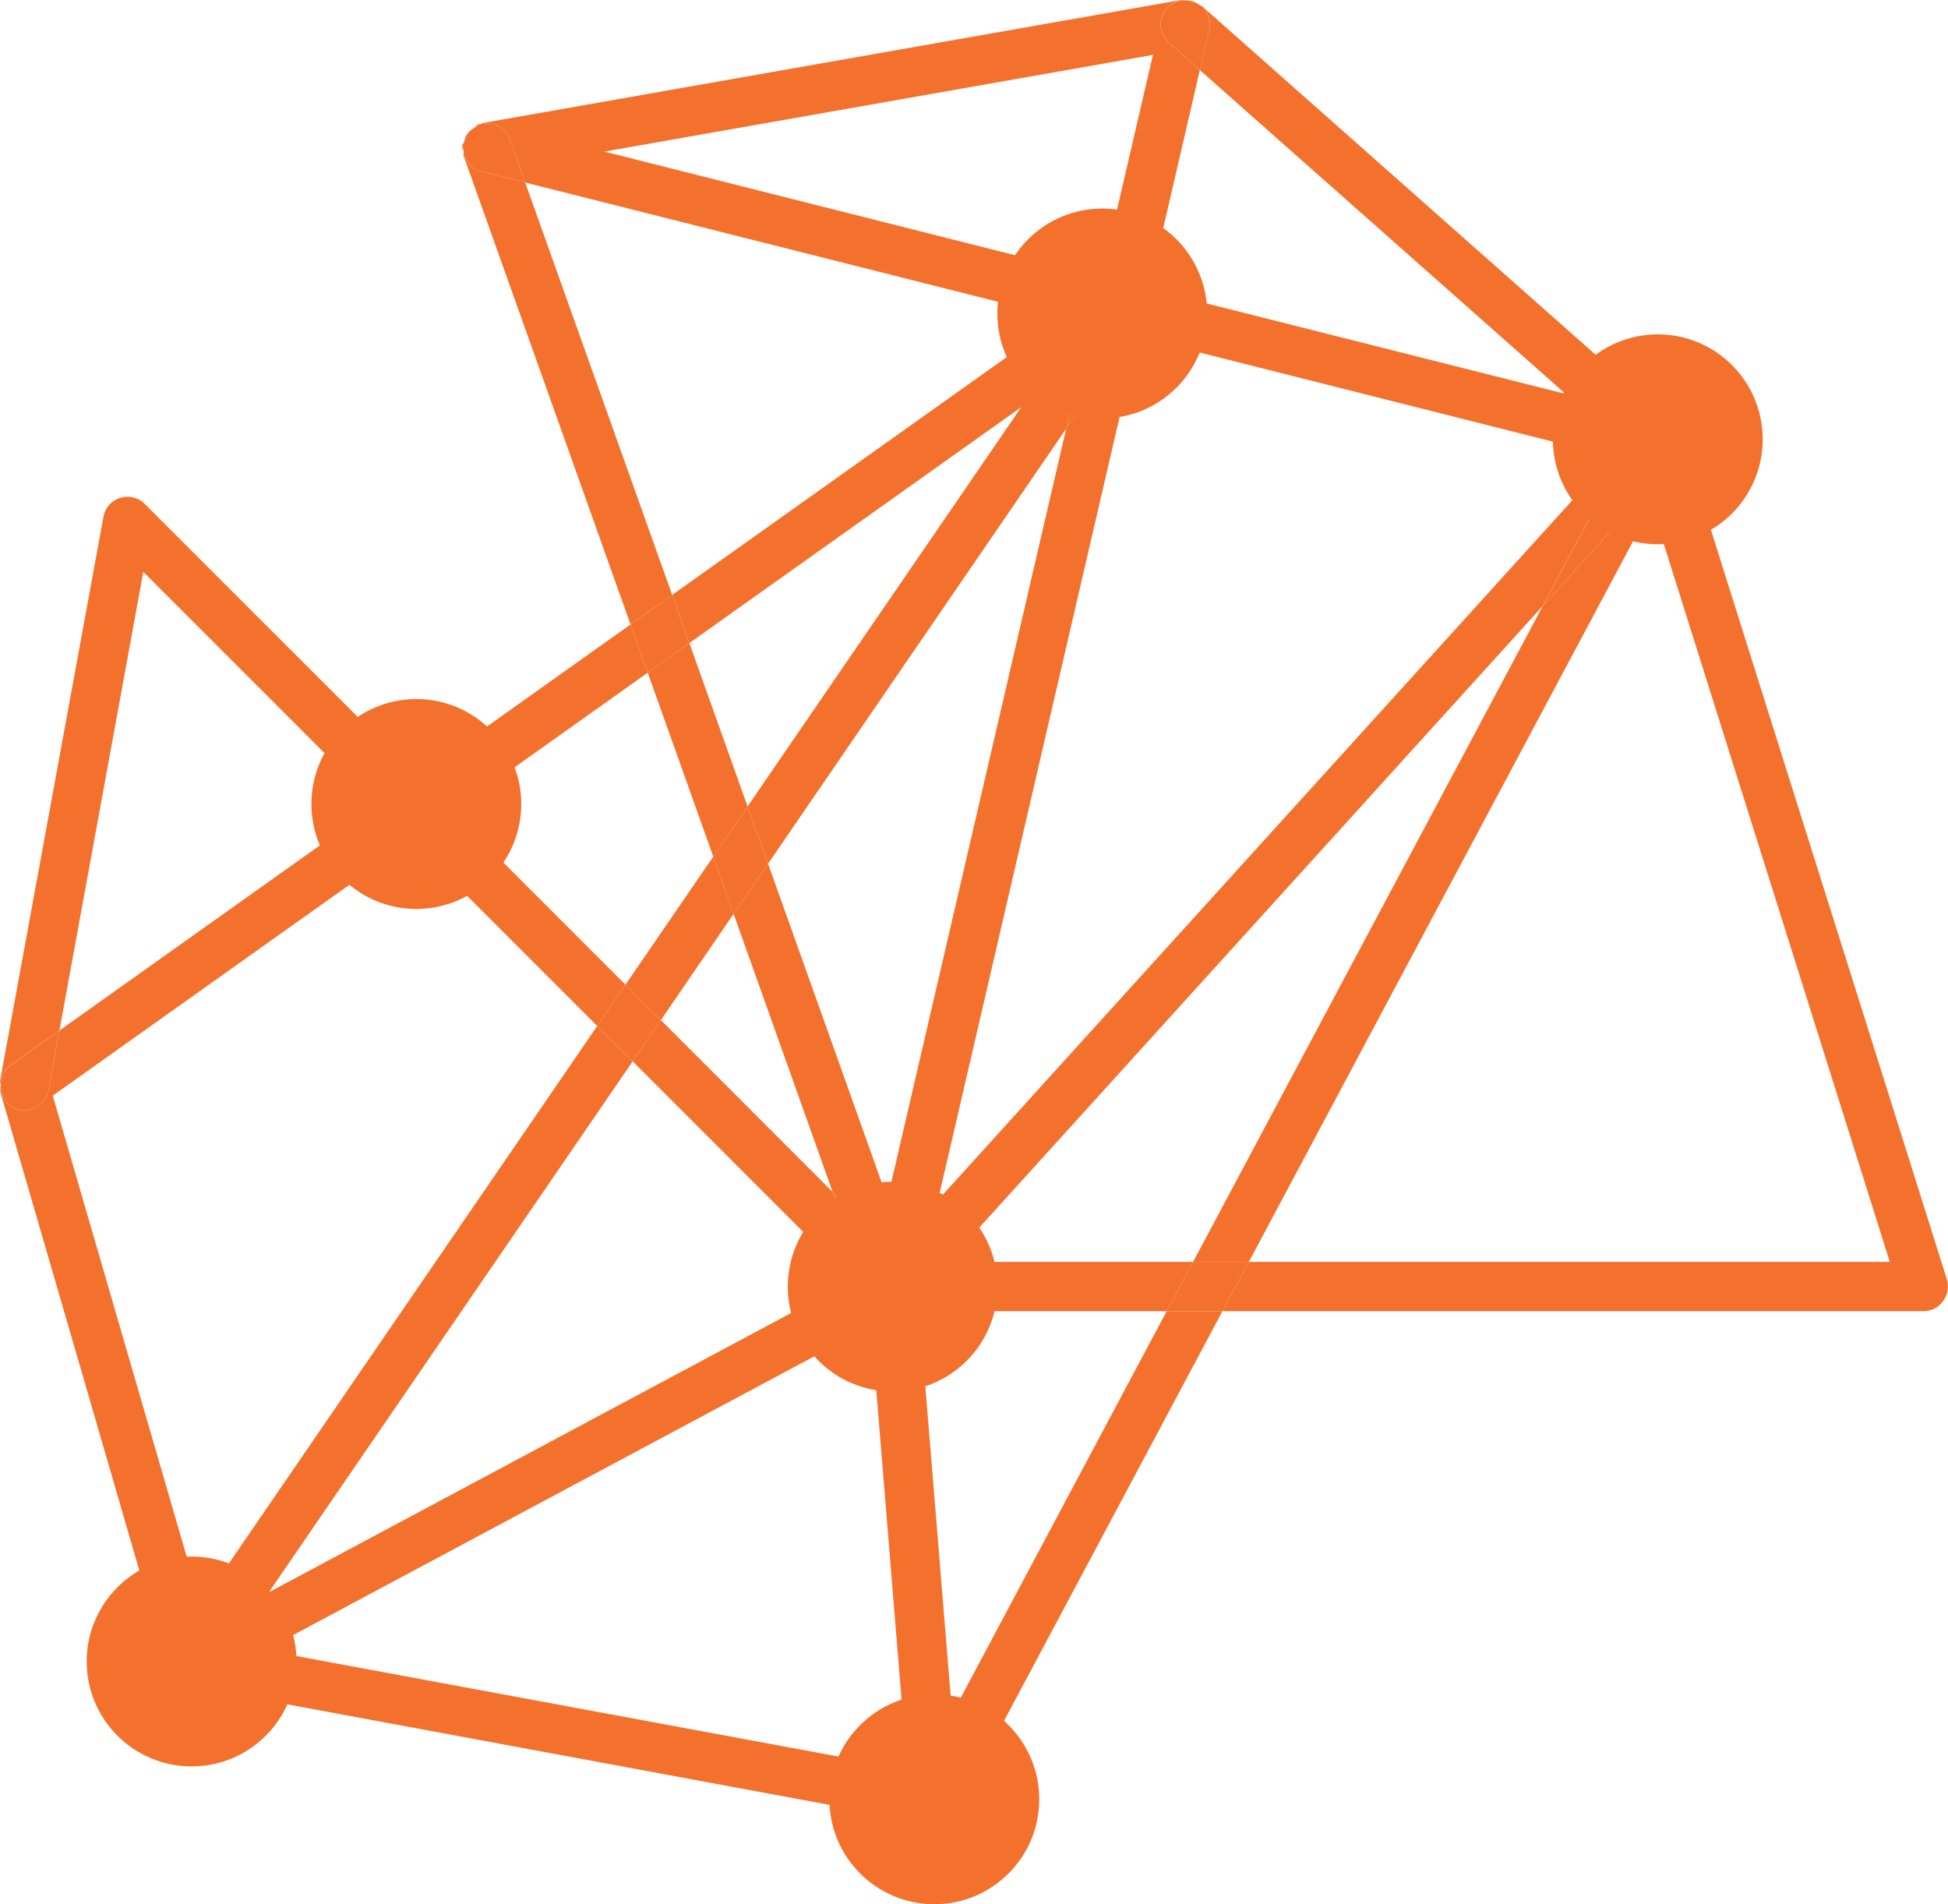 <?xml version="1.0" encoding="utf-8"?>
<!-- Generator: Adobe Illustrator 16.0.0, SVG Export Plug-In . SVG Version: 6.00 Build 0)  -->
<!DOCTYPE svg PUBLIC "-//W3C//DTD SVG 1.1//EN" "http://www.w3.org/Graphics/SVG/1.1/DTD/svg11.dtd">
<svg version="1.1" id="vivala-icon-quero-me-conectar"
	 xmlns="http://www.w3.org/2000/svg" xmlns:xlink="http://www.w3.org/1999/xlink" x="0px" y="0px" width="22.225px"
	 height="21.72px" viewBox="0 0 22.225 21.72" enable-background="new 0 0 22.225 21.72" xml:space="preserve">
<g id="icon-quero-me-conectar">
	<g id="caminhos">
		<polygon fill="none" points="13.154,0.626 6.895,1.729 12.566,3.161 		"/>
		<polygon fill="none" points="0.602,12.497 2.288,18.303 6.813,11.702 4.697,9.586 		"/>
		<polygon fill="none" points="10.351,20.181 9.938,15.125 3.024,18.822 		"/>
		<polygon fill="none" points="3.066,18.162 9.718,14.606 7.218,12.106 		"/>
		<polygon fill="none" points="10.701,13.688 18.391,5.208 12.984,3.844 		"/>
		<polygon fill="none" points="10.863,19.55 13.313,14.956 10.487,14.956 		"/>
		<polygon fill="none" points="13.111,3.296 17.863,4.495 13.689,0.799 		"/>
		<polygon fill="none" points="10.818,14.394 13.612,14.394 17.602,6.912 		"/>
		<polygon fill="none" points="11.652,4.644 7.865,7.335 8.529,9.199 		"/>
		<polygon fill="none" points="10.126,13.676 12.166,4.887 8.763,9.852 		"/>
		<polygon fill="none" points="7.54,11.636 9.5,13.597 8.37,10.424 		"/>
		<polygon fill="none" points="5.992,2.082 7.669,6.786 12.115,3.626 		"/>
		<polygon fill="none" points="8.138,9.771 7.39,7.673 5.161,9.257 7.136,11.232 		"/>
		<polygon fill="none" points="0.678,11.754 4.295,9.184 1.635,6.523 		"/>
		<polygon fill="none" points="21.561,14.394 18.846,5.772 14.248,14.394 		"/>
		<path fill="#F3712C" d="M22.212,14.592l-3.03-9.622c0.017,0.062,0.006,0.124-0.018,0.181c-0.003,0.009,0.003,0.019-0.002,0.028
			l-0.316,0.593l2.715,8.622h-7.313l-0.3,0.562h7.995c0.09,0,0.175-0.042,0.226-0.114C22.223,14.769,22.238,14.676,22.212,14.592z"
			/>
		<polygon fill="#F3712C" points="7.39,7.673 7.194,7.123 4.758,8.854 5.161,9.257 		"/>
		<polygon fill="#F3712C" points="8.529,9.199 8.763,9.852 12.166,4.887 12.439,3.708 12.115,3.626 7.669,6.786 7.865,7.335 
			11.652,4.644 		"/>
		<polygon fill="#F3712C" points="10.473,14.775 10.487,14.956 13.313,14.956 13.612,14.394 10.818,14.394 		"/>
		<path fill="#F3712C" d="M2.014,19.174c0.02,0.017,0.045,0.029,0.067,0.039c0.014,0.005,0.027,0.004,0.041,0.008
			c-0.061-0.014-0.109-0.05-0.146-0.096C1.989,19.141,1.998,19.161,2.014,19.174z"/>
		<path fill="#F3712C" d="M13.709,0.066c-0.005-0.004-0.012-0.002-0.018-0.006c0.012,0.009,0.026,0.012,0.036,0.022L13.709,0.066z"
			/>
		<path fill="#F3712C" d="M13.496,0.002c0.011-0.001,0.021,0.002,0.032,0.002C13.517,0.004,13.508,0.001,13.496,0.002z"/>
		<path fill="#F3712C" d="M2.234,18.676l0.79,0.146l6.913-3.697l-0.026-0.324l-0.193-0.194l-6.651,3.556l4.151-6.056l-0.404-0.404
			l-4.525,6.601l-1.687-5.806l4.096-2.911L4.295,9.184l-3.617,2.571l-0.125,0.68c-0.029,0.153-0.176,0.253-0.328,0.226
			c-0.136-0.025-0.219-0.151-0.216-0.287c-0.002,0.03-0.011,0.059-0.003,0.089l1.907,6.564c0.004,0.012,0.008,0.024,0.013,0.035
			c0.005,0.012,0.017,0.019,0.023,0.03c-0.033-0.057-0.054-0.122-0.041-0.191C1.936,18.748,2.084,18.647,2.234,18.676z"/>
		<polygon fill="#F3712C" points="8.138,9.771 7.136,11.232 7.54,11.636 8.37,10.424 		"/>
		<path fill="#F3712C" d="M13.689,0.799l4.174,3.695l1.117,0.282c0.016,0.004,0.025,0.016,0.04,0.022
			c0.008,0.003,0.017-0.002,0.024,0.002s0.009,0.015,0.017,0.021c0.013,0.008,0.028,0.011,0.039,0.021
			C19.1,4.841,19.1,4.839,19.098,4.838l-5.369-4.754c0.063,0.069,0.09,0.165,0.067,0.256L13.689,0.799z"/>
		<polygon fill="#F3712C" points="9.5,13.597 7.54,11.636 7.218,12.106 9.718,14.606 9.837,14.542 		"/>
		<path fill="#F3712C" d="M5.325,1.537c0.022-0.036,0.056-0.063,0.094-0.085C5.38,1.475,5.349,1.499,5.325,1.537z"/>
		<path fill="#F3712C" d="M13.528,0.004c0.059,0.001,0.115,0.019,0.163,0.056C13.644,0.024,13.589,0.006,13.528,0.004z"/>
		<polygon fill="#F3712C" points="5.161,9.257 4.697,9.586 6.813,11.702 7.136,11.232 		"/>
		<path fill="#F3712C" d="M5.273,1.669C5.272,1.691,5.287,1.707,5.291,1.728C5.284,1.687,5.286,1.648,5.297,1.61
			C5.291,1.631,5.274,1.647,5.273,1.669z"/>
		<polygon fill="#F3712C" points="13.729,0.083 13.728,0.083 13.729,0.084 		"/>
		<path fill="#F3712C" d="M19.182,4.97c0-0.001,0-0.002,0-0.003c-0.016-0.049-0.044-0.09-0.081-0.124
			c0.037,0.034,0.066,0.075,0.079,0.121L19.182,4.97z"/>
		<path fill="#F3712C" d="M5.815,1.586l0.177,0.496l6.123,1.544l0.498-0.354c0.111-0.079,0.261-0.066,0.359,0.029
			c0.096,0.095,0.11,0.247,0.034,0.359l-0.841,1.227l-2.04,8.789l0.256,0.718h0.437l6.783-7.482l0.96-1.8l-0.698-0.618l-4.752-1.198
			l0.578-2.497l-0.353-0.312c-0.116-0.102-0.127-0.28-0.022-0.396c0.048-0.055,0.114-0.082,0.182-0.089
			C13.488,0.003,13.482-0.001,13.475,0L5.503,1.404C5.494,1.406,5.489,1.415,5.48,1.417C5.619,1.38,5.768,1.448,5.815,1.586z
			 M18.391,5.208l-7.689,8.48l2.283-9.844L18.391,5.208z M13.154,0.626l-0.588,2.534L6.895,1.729L13.154,0.626z"/>
		<path fill="#F3712C" d="M0.678,11.754l0.957-5.231l2.66,2.66l0.463-0.329L1.652,5.749c-0.072-0.075-0.182-0.1-0.281-0.07
			c-0.1,0.031-0.174,0.114-0.191,0.218L0,12.333c-0.003,0.014,0.009,0.026,0.009,0.04c0.004-0.085,0.032-0.167,0.104-0.218
			L0.678,11.754z"/>
		<polygon fill="#F3712C" points="4.697,9.586 5.161,9.257 4.758,8.854 4.295,9.184 		"/>
		<path fill="#F3712C" d="M0.225,12.661c0.152,0.027,0.299-0.073,0.328-0.226l0.125-0.68l-0.564,0.401
			c-0.072,0.052-0.101,0.133-0.104,0.218C0.006,12.509,0.089,12.635,0.225,12.661z"/>
		<path fill="#F3712C" d="M12.166,4.887l0.841-1.227c0.076-0.112,0.062-0.264-0.034-0.359c-0.099-0.095-0.248-0.108-0.359-0.029
			l-0.498,0.354l0.324,0.082L12.166,4.887z"/>
		<path fill="#F3712C" d="M19.164,5.151c0.023-0.058,0.034-0.119,0.018-0.181L19.18,4.964c-0.013-0.046-0.042-0.087-0.079-0.121
			c-0.011-0.01-0.026-0.014-0.039-0.021C19.171,4.894,19.211,5.029,19.164,5.151z"/>
		<path fill="#F3712C" d="M13.337,0.487l0.353,0.312l0.106-0.459c0.022-0.091-0.005-0.187-0.067-0.256l-0.001-0.001
			c-0.01-0.01-0.024-0.014-0.036-0.022c-0.048-0.038-0.104-0.055-0.163-0.056c-0.011,0-0.021-0.003-0.032-0.002
			c-0.067,0.007-0.134,0.035-0.182,0.089C13.21,0.207,13.221,0.385,13.337,0.487z"/>
		<polygon fill="#F3712C" points="9.837,14.542 9.718,14.606 9.911,14.801 9.906,14.736 		"/>
		<path fill="#F3712C" d="M19.021,4.798c-0.015-0.006-0.024-0.018-0.04-0.022l-1.117-0.282l0.698,0.618l0.104-0.196
			C18.734,4.788,18.889,4.743,19.021,4.798z"/>
		<path fill="#F3712C" d="M10.463,14.654l0.01,0.122l0.346-0.381h-0.437l0.067,0.188C10.457,14.605,10.461,14.629,10.463,14.654z"/>
		<polygon fill="#F3712C" points="7.136,11.232 6.813,11.702 7.218,12.106 7.54,11.636 		"/>
		<path fill="#F3712C" d="M5.459,1.416C5.44,1.423,5.436,1.442,5.419,1.452C5.439,1.44,5.457,1.424,5.48,1.417
			C5.473,1.419,5.466,1.414,5.459,1.416z"/>
		<path fill="#F3712C" d="M10.85,20.733c0.017-0.015,0.024-0.035,0.036-0.053c-0.017,0.024-0.037,0.044-0.06,0.062
			C10.833,20.737,10.843,20.739,10.85,20.733z"/>
		<path fill="#F3712C" d="M10.414,20.392l0.449-0.841l-0.376-4.594h-0.233l-0.316,0.169l0.413,5.056l-7.326-1.358l-0.701,0.375
			c-0.013,0.006-0.027,0.012-0.04,0.018c-0.016,0.006-0.034,0.011-0.051,0.013c-0.016,0.003-0.033,0.004-0.047,0.004
			c-0.022,0-0.043-0.007-0.063-0.012c0.005,0.001,0.006,0.006,0.011,0.007l8.477,1.571c0.018,0.004,0.034,0.006,0.051,0.006
			c-0.043,0-0.09-0.011-0.131-0.033C10.392,20.698,10.341,20.529,10.414,20.392z"/>
		<path fill="#F3712C" d="M5.297,1.61c0.007-0.026,0.015-0.051,0.028-0.073C5.31,1.561,5.304,1.583,5.297,1.61z"/>
		<path fill="#F3712C" d="M5.992,2.082L5.484,1.954c-0.108-0.029-0.174-0.12-0.193-0.226c0.003,0.017-0.008,0.032-0.002,0.048
			l1.905,5.347l0.475-0.337L5.992,2.082z"/>
		<path fill="#F3712C" d="M1.976,19.125c-0.01-0.011-0.019-0.021-0.026-0.033C1.957,19.105,1.966,19.113,1.976,19.125z"/>
		<polygon fill="#F3712C" points="8.529,9.199 7.865,7.335 7.39,7.673 8.138,9.771 		"/>
		<polygon fill="#F3712C" points="8.37,10.424 9.5,13.597 10.023,14.12 10.126,13.676 8.763,9.852 		"/>
		<polygon fill="#F3712C" points="7.865,7.335 7.669,6.786 7.194,7.123 7.39,7.673 		"/>
		<polygon fill="#F3712C" points="8.763,9.852 8.529,9.199 8.138,9.771 8.37,10.424 		"/>
		<path fill="#F3712C" d="M10.396,14.859c-0.018,0.019-0.035,0.035-0.056,0.049H10.34v0.001h-0.001
			c-0.004,0.003-0.007,0.005-0.011,0.008h-0.001c-0.042,0.025-0.093,0.039-0.144,0.039c-0.018,0-0.037-0.001-0.057-0.005
			c-0.004-0.002-0.008-0.002-0.012-0.004c-0.053-0.014-0.098-0.04-0.133-0.076l-0.071-0.071l0.026,0.324l0.316-0.169h0.233
			l-0.015-0.181L10.396,14.859z"/>
		<path fill="#F3712C" d="M2.232,19.228c0.017-0.002,0.035-0.007,0.051-0.013c0.013-0.006,0.027-0.012,0.04-0.018l0.701-0.375
			l-0.79-0.146c-0.15-0.028-0.299,0.072-0.326,0.225c-0.013,0.069,0.008,0.134,0.041,0.191c0.008,0.012,0.017,0.022,0.026,0.033
			c0.037,0.045,0.086,0.082,0.146,0.096c0.021,0.005,0.041,0.012,0.063,0.012C2.199,19.232,2.217,19.231,2.232,19.228z"/>
		<path fill="#F3712C" d="M5.484,1.954l0.508,0.128L5.815,1.586C5.768,1.448,5.619,1.38,5.48,1.417
			C5.457,1.424,5.439,1.44,5.419,1.452C5.381,1.475,5.348,1.501,5.325,1.537C5.312,1.559,5.304,1.584,5.297,1.61
			C5.286,1.648,5.284,1.687,5.291,1.728C5.311,1.833,5.376,1.925,5.484,1.954z"/>
		<path fill="#F3712C" d="M9.5,13.597l0.337,0.946l0.214-0.114c0.041-0.022,0.086-0.034,0.133-0.034h0.198l-0.256-0.718
			l-0.103,0.443L9.5,13.597z"/>
		<path fill="#F3712C" d="M10.115,14.947c0.004,0.002,0.008,0.002,0.012,0.004c0.02,0.004,0.039,0.005,0.057,0.005
			c0.051,0,0.102-0.014,0.144-0.039h0.001c0.004-0.003,0.007-0.005,0.011-0.008h0.001v-0.001h0.001
			c0.021-0.014,0.038-0.03,0.056-0.049l0.076-0.084l-0.01-0.122c-0.002-0.025-0.006-0.048-0.014-0.072l-0.067-0.188h-0.198
			c-0.047,0-0.092,0.012-0.133,0.034l-0.214,0.114l0.069,0.193l0.005,0.065l0.071,0.071C10.018,14.908,10.063,14.934,10.115,14.947z
			"/>
		<polygon fill="#F3712C" points="17.602,6.912 13.612,14.394 14.248,14.394 18.846,5.772 18.792,5.6 		"/>
		<path fill="#F3712C" d="M10.826,20.742c-0.049,0.037-0.105,0.063-0.166,0.063C10.722,20.805,10.777,20.779,10.826,20.742z"/>
		<path fill="#F3712C" d="M10.863,19.55l0.077,0.951c0.005,0.065-0.019,0.126-0.055,0.179c0.007-0.009,0.017-0.014,0.022-0.023
			l3.04-5.701h-0.636L10.863,19.55z"/>
		<polygon fill="#F3712C" points="13.612,14.394 13.313,14.956 13.948,14.956 14.248,14.394 		"/>
		<path fill="#F3712C" d="M18.792,5.6l0.054,0.173l0.316-0.593c0.005-0.009-0.001-0.019,0.002-0.028
			c-0.012,0.03-0.021,0.062-0.044,0.086L18.792,5.6z"/>
		<path fill="#F3712C" d="M19.045,4.801c-0.008-0.004-0.017,0.001-0.024-0.002c0.015,0.006,0.028,0.014,0.041,0.023
			C19.054,4.816,19.053,4.805,19.045,4.801z"/>
		<polygon fill="#F3712C" points="18.668,5.207 18.562,5.112 17.602,6.912 18.792,5.6 		"/>
		<path fill="#F3712C" d="M19.062,4.821c-0.013-0.009-0.026-0.017-0.041-0.023c-0.132-0.056-0.286-0.011-0.354,0.118l-0.104,0.196
			l0.106,0.095L18.792,5.6l0.328-0.362c0.022-0.024,0.032-0.056,0.044-0.086C19.211,5.029,19.171,4.894,19.062,4.821z"/>
		<path fill="#F3712C" d="M10.863,19.55l-0.449,0.841c-0.073,0.137-0.022,0.306,0.115,0.38c0.041,0.022,0.088,0.033,0.131,0.033
			c0.061,0,0.117-0.026,0.166-0.063c0.022-0.017,0.043-0.038,0.06-0.062c0.036-0.053,0.06-0.114,0.055-0.179L10.863,19.55z"/>
	</g>
	<g id="pontos">
		<circle id="ponto-6" fill="#F3712C" cx="18.914" cy="5.011" r="1.197"/>
		<circle id="ponto-5" fill="#F3712C" cx="12.576" cy="3.576" r="1.197"/>
		<circle id="ponto-4" fill="#F3712C" cx="10.66" cy="20.524" r="1.197"/>
		<circle id="ponto-3" fill="#F3712C" cx="10.184" cy="14.676" r="1.196"/>
		<circle id="ponto-2" fill="#F3712C" cx="4.75" cy="9.171" r="1.197"/>
		<circle id="ponto-1" fill="#F3712C" cx="2.186" cy="18.952" r="1.197"/>
	</g>
</g>
</svg>
